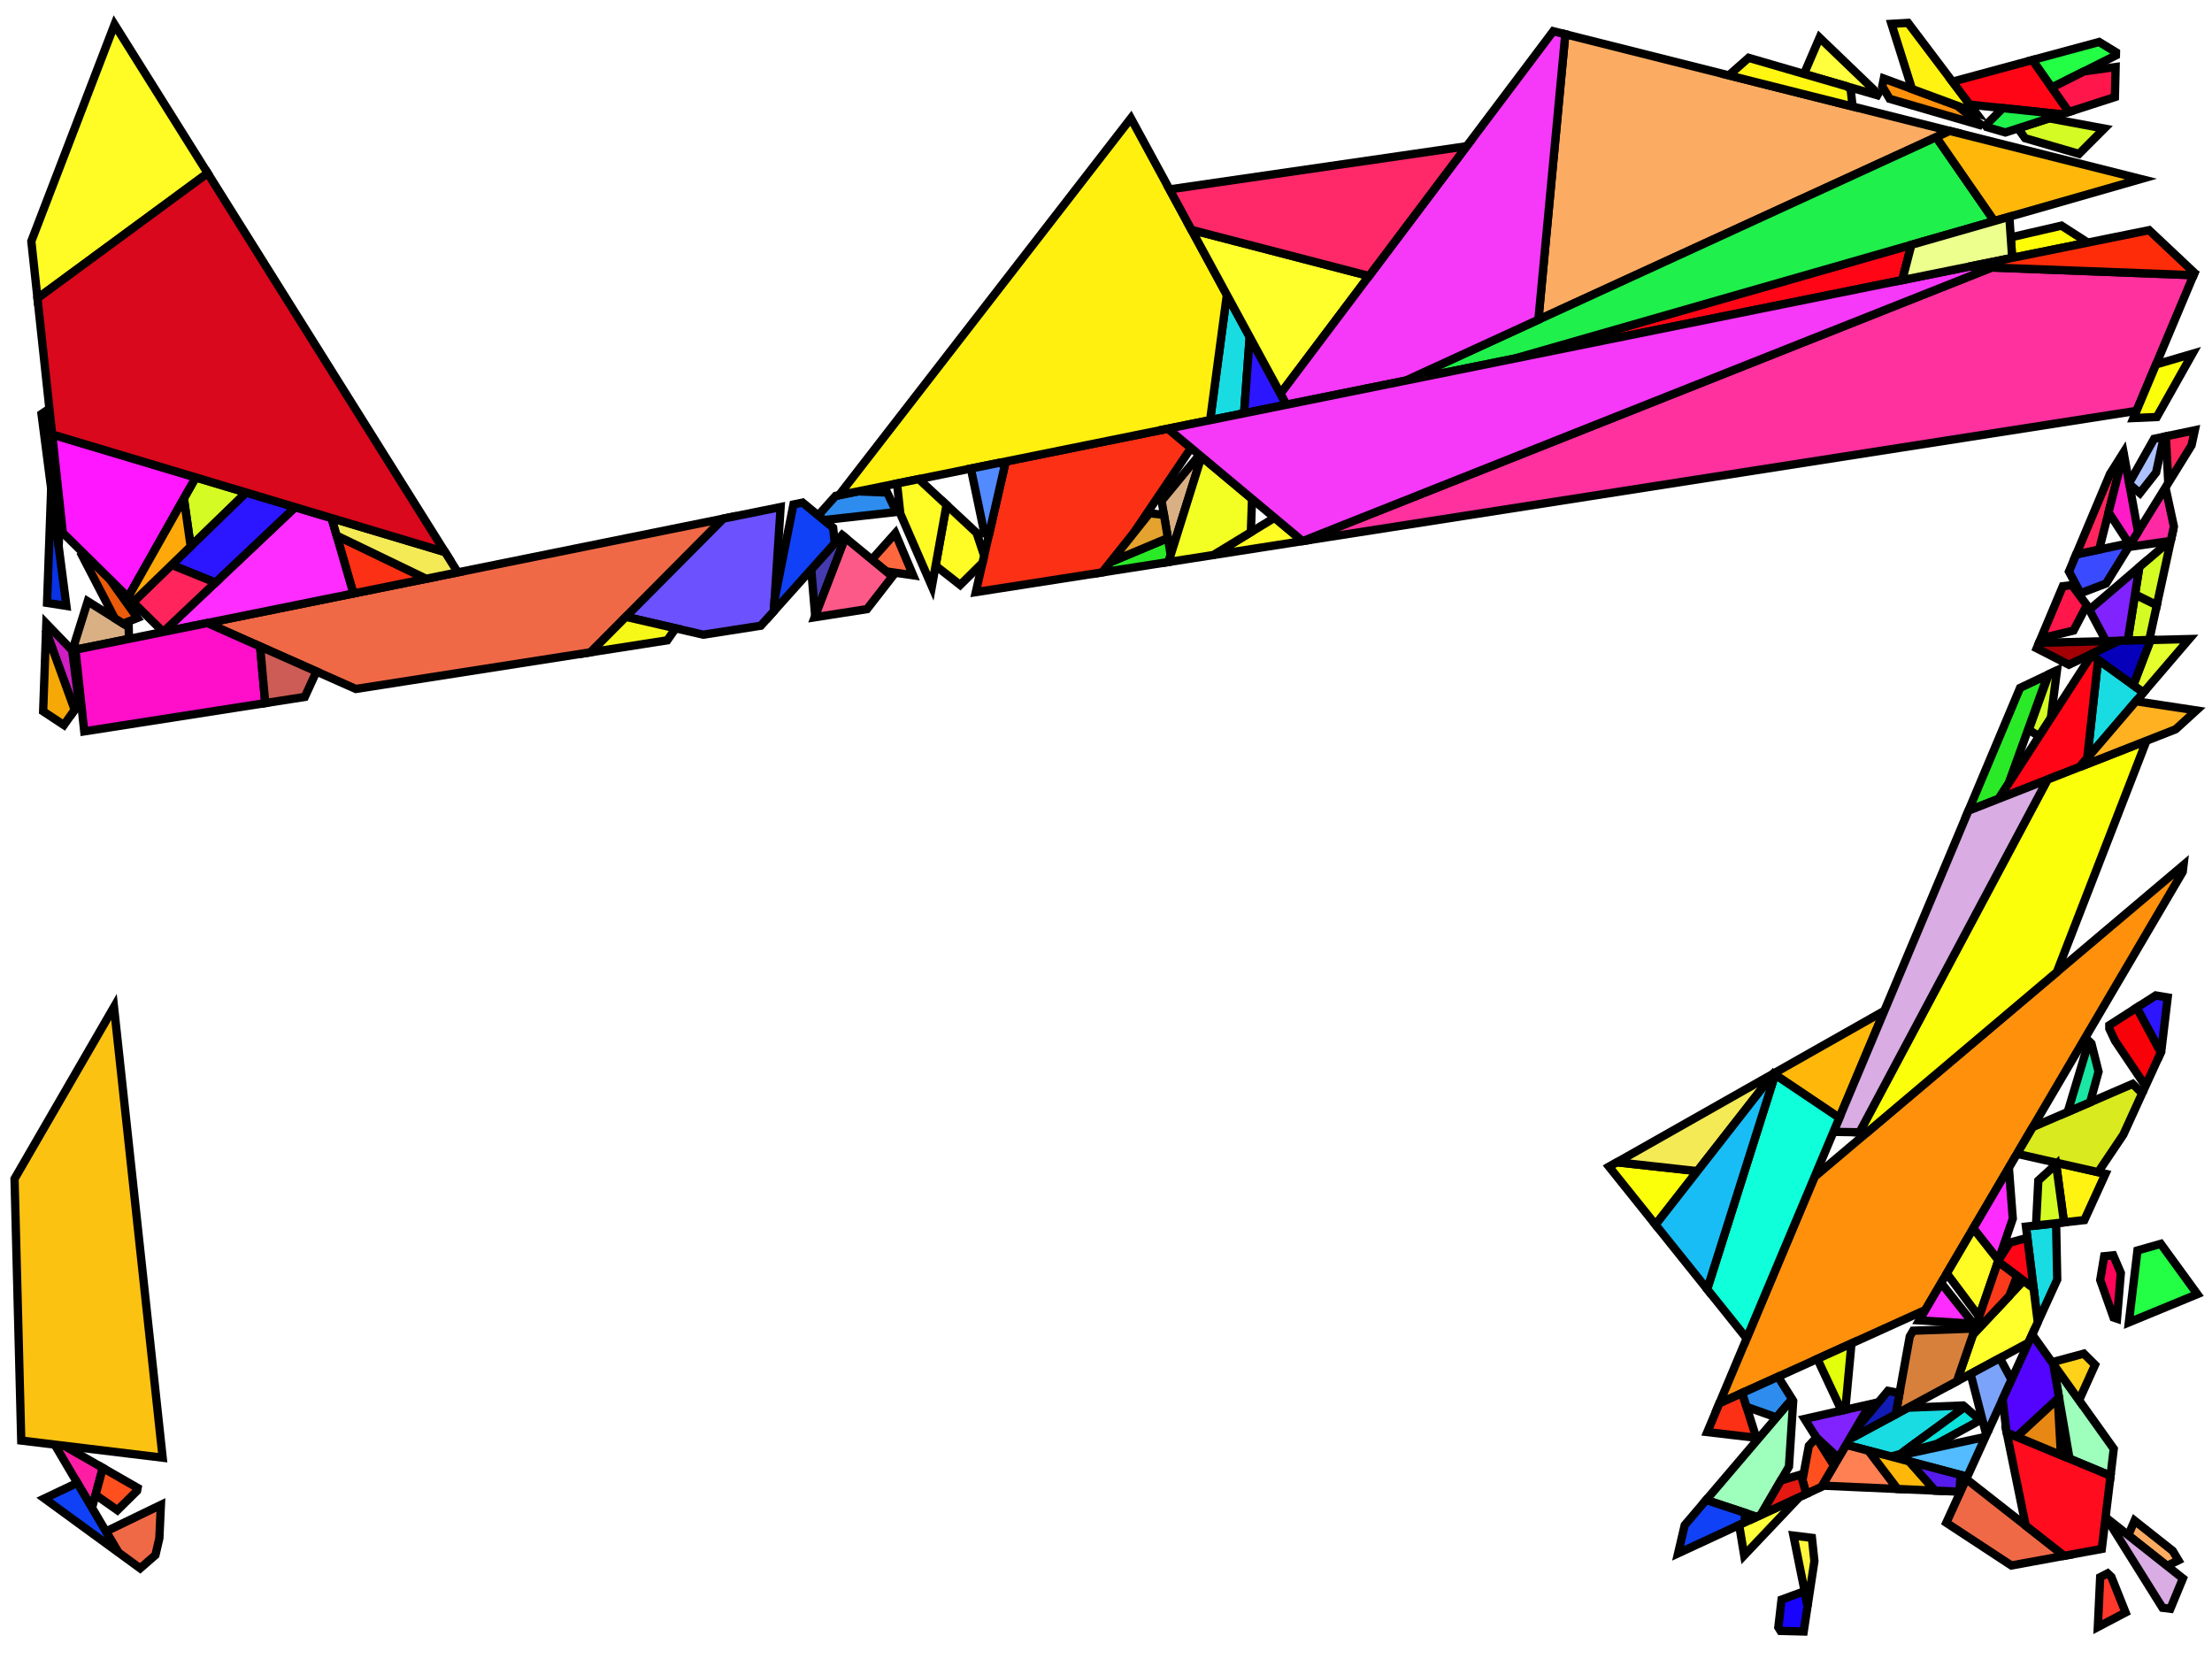 <?xml version="1.0" encoding="iso-8859-1" standalone="no"?>
<!DOCTYPE svg PUBLIC "-//W3C//DTD SVG 1.0//EN" "http://www.w3.org/TR/2001/REC-SVG-20010904/DTD/svg10.dtd">
<svg xmlns="http://www.w3.org/2000/svg" width="800" height="600">
<path style="fill:rgb(0, 0, 0);fill-opacity:0.0;fill-rule:evenodd;stroke:rgb(0, 0, 0);stroke-width:0.0;" d="M 0, 600 L 800, 600 L 800, 0 L 0, 0 z "/>
<path style="fill:rgb(240, 105, 70);fill-opacity:1.0;fill-rule:evenodd;stroke:rgb(0, 0, 0);stroke-width:3.0;" d="M 213.6, 235.909 L 128.686, 249.171 L 74.963, 225.328 L 261.632, 187.562 z "/>
<path style="fill:rgb(240, 105, 70);fill-opacity:1.0;fill-rule:evenodd;stroke:rgb(0, 0, 0);stroke-width:3.0;" d="M 57.638, 556.296 L 56.216, 562.408 L 50.697, 567.206 L 42.769, 561.422 L 38.318, 553.876 L 58.189, 544.264 z "/>
<path style="fill:rgb(240, 105, 70);fill-opacity:1.0;fill-rule:evenodd;stroke:rgb(0, 0, 0);stroke-width:3.0;" d="M 746.544, 562.681 L 727.44, 566.178 L 703.906, 550.722 L 711.123, 534.9 z "/>
<path style="fill:rgb(255, 128, 82);fill-opacity:1.0;fill-rule:evenodd;stroke:rgb(0, 0, 0);stroke-width:3.0;" d="M 675.761, 524.626 L 686.281, 538.505 L 659.003, 537.298 L 667.7, 522.493 z "/>
<path style="fill:rgb(255, 144, 11);fill-opacity:1.0;fill-rule:evenodd;stroke:rgb(0, 0, 0);stroke-width:3.0;" d="M 707.78, 38.203 L 717.009, 45.508 L 683.417, 35.741 L 680.746, 31.238 L 681.308, 28.414 z "/>
<path style="fill:rgb(255, 144, 11);fill-opacity:1.0;fill-rule:evenodd;stroke:rgb(0, 0, 0);stroke-width:3.0;" d="M 789.406, 315.305 L 696.325, 473.763 L 621.834, 507.533 L 656.267, 425.609 L 789.701, 312.837 z "/>
<path style="fill:rgb(255, 243, 17);fill-opacity:1.0;fill-rule:evenodd;stroke:rgb(0, 0, 0);stroke-width:3.0;" d="M 761.47, 424.527 L 753.837, 441.261 L 746.474, 442.082 L 743.547, 420.476 z "/>
<path style="fill:rgb(255, 243, 17);fill-opacity:1.0;fill-rule:evenodd;stroke:rgb(0, 0, 0);stroke-width:3.0;" d="M 714.556, 40.708 L 691.498, 32.182 L 684.065, 8.621 L 690.07, 8.275 z "/>
<path style="fill:rgb(163, 0, 6);fill-opacity:1.0;fill-rule:evenodd;stroke:rgb(0, 0, 0);stroke-width:3.0;" d="M 748.241, 240.404 L 736.606, 234.469 L 737.435, 232.497 L 766.422, 231.764 z "/>
<path style="fill:rgb(25, 220, 226);fill-opacity:1.0;fill-rule:evenodd;stroke:rgb(0, 0, 0);stroke-width:3.0;" d="M 451.977, 121.88 L 449.929, 149.467 L 437.654, 151.95 L 443.707, 106.656 z "/>
<path style="fill:rgb(25, 220, 226);fill-opacity:1.0;fill-rule:evenodd;stroke:rgb(0, 0, 0);stroke-width:3.0;" d="M 710.58, 508.86 L 687.3, 525.843 L 683.908, 526.783 L 667.7, 522.493 L 668.842, 520.548 L 690.045, 509.108 L 709.933, 508.313 z "/>
<path style="fill:rgb(25, 220, 226);fill-opacity:1.0;fill-rule:evenodd;stroke:rgb(0, 0, 0);stroke-width:3.0;" d="M 775.208, 250.441 L 754.886, 274.173 L 758.794, 238.604 z "/>
<path style="fill:rgb(25, 220, 226);fill-opacity:1.0;fill-rule:evenodd;stroke:rgb(0, 0, 0);stroke-width:3.0;" d="M 744.024, 462.773 L 736.985, 478.203 L 732.719, 443.616 L 743.619, 442.4 z "/>
<path style="fill:rgb(217, 234, 30);fill-opacity:1.0;fill-rule:evenodd;stroke:rgb(0, 0, 0);stroke-width:3.0;" d="M 774.757, 395.398 L 767.927, 410.372 L 758.819, 423.927 L 729.493, 417.299 L 735.183, 407.614 L 771.295, 392.005 z "/>
<path style="fill:rgb(83, 187, 255);fill-opacity:1.0;fill-rule:evenodd;stroke:rgb(0, 0, 0);stroke-width:3.0;" d="M 711.496, 534.083 L 684.504, 526.94 L 718.076, 519.657 z "/>
<path style="fill:rgb(255, 255, 61);fill-opacity:1.0;fill-rule:evenodd;stroke:rgb(0, 0, 0);stroke-width:3.0;" d="M 680.095, 34.776 L 652.436, 26.735 L 658.075, 13.618 z "/>
<path style="fill:rgb(255, 6, 91);fill-opacity:1.0;fill-rule:evenodd;stroke:rgb(0, 0, 0);stroke-width:3.0;" d="M 767.027, 460.387 L 765.648, 476.924 L 764.387, 476.497 L 759.578, 462.943 L 761.01, 454.327 L 764.286, 453.995 z "/>
<path style="fill:rgb(252, 48, 21);fill-opacity:1.0;fill-rule:evenodd;stroke:rgb(0, 0, 0);stroke-width:3.0;" d="M 430.753, 162.009 L 409.794, 193.064 L 398.684, 207.002 L 352.912, 214.151 L 363.727, 166.907 L 422.405, 155.035 z "/>
<path style="fill:rgb(252, 48, 21);fill-opacity:1.0;fill-rule:evenodd;stroke:rgb(0, 0, 0);stroke-width:3.0;" d="M 154.112, 209.315 L 127.813, 214.636 L 121.755, 193.71 z "/>
<path style="fill:rgb(252, 48, 21);fill-opacity:1.0;fill-rule:evenodd;stroke:rgb(0, 0, 0);stroke-width:3.0;" d="M 635.191, 520.004 L 617.464, 517.929 L 621.834, 507.533 L 630.067, 503.8 z "/>
<path style="fill:rgb(45, 140, 237);fill-opacity:1.0;fill-rule:evenodd;stroke:rgb(0, 0, 0);stroke-width:3.0;" d="M 648.143, 505.996 L 642.475, 512.649 L 631.65, 508.806 L 630.067, 503.8 L 643.057, 497.911 z "/>
<path style="fill:rgb(45, 140, 237);fill-opacity:1.0;fill-rule:evenodd;stroke:rgb(0, 0, 0);stroke-width:3.0;" d="M 320.868, 178.141 L 324.205, 185.171 L 297.957, 188.096 L 295.898, 186.401 L 302.209, 179.353 L 310.351, 177.706 z "/>
<path style="fill:rgb(157, 255, 187);fill-opacity:1.0;fill-rule:evenodd;stroke:rgb(0, 0, 0);stroke-width:3.0;" d="M 764.469, 523.977 L 763.304, 533.727 L 748.471, 527.557 L 742.574, 493.299 z "/>
<path style="fill:rgb(157, 255, 187);fill-opacity:1.0;fill-rule:evenodd;stroke:rgb(0, 0, 0);stroke-width:3.0;" d="M 647.002, 530.424 L 636.807, 547.918 L 635.402, 548.569 L 617.054, 542.49 L 646.298, 508.163 L 648.458, 507.923 z "/>
<path style="fill:rgb(207, 30, 194);fill-opacity:1.0;fill-rule:evenodd;stroke:rgb(0, 0, 0);stroke-width:3.0;" d="M 26.096, 235.198 L 28.595, 254.462 L 27.002, 256.714 L 16.651, 228.23 L 16.748, 225.533 z "/>
<path style="fill:rgb(255, 44, 255);fill-opacity:1.0;fill-rule:evenodd;stroke:rgb(0, 0, 0);stroke-width:3.0;" d="M 713.733, 478.735 L 694.113, 477.528 L 702.046, 464.023 z "/>
<path style="fill:rgb(255, 44, 255);fill-opacity:1.0;fill-rule:evenodd;stroke:rgb(0, 0, 0);stroke-width:3.0;" d="M 727.953, 440.736 L 722.769, 455.824 L 713.661, 444.251 L 726.535, 422.334 z "/>
<path style="fill:rgb(255, 44, 255);fill-opacity:1.0;fill-rule:evenodd;stroke:rgb(0, 0, 0);stroke-width:3.0;" d="M 119.923, 187.379 L 127.813, 214.636 L 59.043, 228.549 L 106.751, 183.435 z "/>
<path style="fill:rgb(246, 168, 6);fill-opacity:1.0;fill-rule:evenodd;stroke:rgb(0, 0, 0);stroke-width:3.0;" d="M 27.002, 256.714 L 23.109, 262.22 L 15.605, 257.272 L 16.651, 228.23 z "/>
<path style="fill:rgb(255, 103, 62);fill-opacity:1.0;fill-rule:evenodd;stroke:rgb(0, 0, 0);stroke-width:3.0;" d="M 330.249, 208.071 L 320.492, 206.651 L 315.298, 202.374 L 323.806, 192.842 z "/>
<path style="fill:rgb(255, 12, 30);fill-opacity:1.0;fill-rule:evenodd;stroke:rgb(0, 0, 0);stroke-width:3.0;" d="M 763.304, 533.727 L 760.141, 560.192 L 746.544, 562.681 L 732.628, 551.766 L 725.742, 518.103 z "/>
<path style="fill:rgb(255, 30, 163);fill-opacity:1.0;fill-rule:evenodd;stroke:rgb(0, 0, 0);stroke-width:3.0;" d="M 23.197, 522.878 L 37.181, 530.896 L 33.281, 545.336 L 19.792, 522.465 z "/>
<path style="fill:rgb(255, 240, 15);fill-opacity:1.0;fill-rule:evenodd;stroke:rgb(0, 0, 0);stroke-width:3.0;" d="M 443.707, 106.656 L 437.654, 151.95 L 303.429, 179.106 L 409.004, 42.767 z "/>
<path style="fill:rgb(212, 252, 36);fill-opacity:1.0;fill-rule:evenodd;stroke:rgb(0, 0, 0);stroke-width:3.0;" d="M 780.044, 218.858 L 777.301, 231.488 L 769.518, 231.685 L 772.163, 214.946 z "/>
<path style="fill:rgb(212, 252, 36);fill-opacity:1.0;fill-rule:evenodd;stroke:rgb(0, 0, 0);stroke-width:3.0;" d="M 780.044, 218.858 L 772.163, 214.946 L 773.726, 205.049 L 785.172, 195.251 z "/>
<path style="fill:rgb(212, 252, 36);fill-opacity:1.0;fill-rule:evenodd;stroke:rgb(0, 0, 0);stroke-width:3.0;" d="M 746.474, 442.082 L 736.346, 443.212 L 737.19, 426.952 L 743.626, 421.06 z "/>
<path style="fill:rgb(212, 252, 36);fill-opacity:1.0;fill-rule:evenodd;stroke:rgb(0, 0, 0);stroke-width:3.0;" d="M 741.735, 259.669 L 737.444, 266.311 L 733.755, 263.915 L 740.952, 243.868 L 743.934, 242.451 z "/>
<path style="fill:rgb(212, 252, 36);fill-opacity:1.0;fill-rule:evenodd;stroke:rgb(0, 0, 0);stroke-width:3.0;" d="M 89.068, 178.141 L 68.963, 197.619 L 66.499, 180.268 L 70.792, 172.669 z "/>
<path style="fill:rgb(212, 252, 36);fill-opacity:1.0;fill-rule:evenodd;stroke:rgb(0, 0, 0);stroke-width:3.0;" d="M 761.038, 46.492 L 751.897, 55.65 L 732.389, 49.979 L 729.833, 46.428 L 741.087, 42.793 z "/>
<path style="fill:rgb(108, 81, 255);fill-opacity:1.0;fill-rule:evenodd;stroke:rgb(0, 0, 0);stroke-width:3.0;" d="M 279.879, 221.027 L 275.161, 226.294 L 254.349, 229.544 L 226.344, 223.082 L 261.632, 187.562 L 282.323, 183.376 z "/>
<path style="fill:rgb(128, 35, 255);fill-opacity:1.0;fill-rule:evenodd;stroke:rgb(0, 0, 0);stroke-width:3.0;" d="M 769.518, 231.685 L 761.679, 231.883 L 755.712, 220.686 L 755.998, 220.225 L 773.726, 205.049 z "/>
<path style="fill:rgb(128, 35, 255);fill-opacity:1.0;fill-rule:evenodd;stroke:rgb(0, 0, 0);stroke-width:3.0;" d="M 664.88, 527.294 L 656.846, 519.829 L 652.657, 513.171 L 676.309, 507.837 z "/>
<path style="fill:rgb(217, 175, 132);fill-opacity:1.0;fill-rule:evenodd;stroke:rgb(0, 0, 0);stroke-width:3.0;" d="M 46.545, 226.767 L 46.634, 231.059 L 27.279, 234.975 L 27.014, 232.52 L 31.718, 217.481 z "/>
<path style="fill:rgb(217, 175, 132);fill-opacity:1.0;fill-rule:evenodd;stroke:rgb(0, 0, 0);stroke-width:3.0;" d="M 434.516, 165.152 L 423.399, 200.677 L 420.108, 181.116 L 433.769, 164.528 z "/>
<path style="fill:rgb(70, 58, 175);fill-opacity:1.0;fill-rule:evenodd;stroke:rgb(0, 0, 0);stroke-width:3.0;" d="M 305.697, 194.468 L 295.661, 220.598 L 294.701, 221.332 L 293.389, 205.945 L 304.53, 193.508 z "/>
<path style="fill:rgb(255, 209, 25);fill-opacity:1.0;fill-rule:evenodd;stroke:rgb(0, 0, 0);stroke-width:3.0;" d="M 757.707, 493.6 L 751.93, 506.408 L 742.126, 492.671 L 753.644, 489.561 z "/>
<path style="fill:rgb(44, 22, 255);fill-opacity:1.0;fill-rule:evenodd;stroke:rgb(0, 0, 0);stroke-width:3.0;" d="M 783.976, 360.743 L 781.638, 380.314 L 781.482, 380.655 L 772.743, 364.451 L 779.658, 360.018 z "/>
<path style="fill:rgb(44, 22, 255);fill-opacity:1.0;fill-rule:evenodd;stroke:rgb(0, 0, 0);stroke-width:3.0;" d="M 106.751, 183.435 L 77.916, 210.702 L 62.07, 204.298 L 89.068, 178.141 z "/>
<path style="fill:rgb(44, 22, 255);fill-opacity:1.0;fill-rule:evenodd;stroke:rgb(0, 0, 0);stroke-width:3.0;" d="M 465.275, 146.362 L 449.929, 149.467 L 451.977, 121.88 z "/>
<path style="fill:rgb(16, 65, 246);fill-opacity:1.0;fill-rule:evenodd;stroke:rgb(0, 0, 0);stroke-width:3.0;" d="M 42.769, 561.422 L 16.066, 541.943 L 27.954, 536.304 z "/>
<path style="fill:rgb(16, 65, 246);fill-opacity:1.0;fill-rule:evenodd;stroke:rgb(0, 0, 0);stroke-width:3.0;" d="M 301.314, 190.86 L 301.898, 196.446 L 279.879, 221.027 L 280.159, 216.717 L 286.963, 182.437 L 290.272, 181.768 z "/>
<path style="fill:rgb(16, 65, 246);fill-opacity:1.0;fill-rule:evenodd;stroke:rgb(0, 0, 0);stroke-width:3.0;" d="M 631.079, 547.137 L 631.006, 550.606 L 606.906, 561.774 L 609.299, 551.594 L 617.054, 542.49 z "/>
<path style="fill:rgb(252, 172, 98);fill-opacity:1.0;fill-rule:evenodd;stroke:rgb(0, 0, 0);stroke-width:3.0;" d="M 705.146, 47.351 L 556.383, 115.622 L 566.105, 12.383 z "/>
<path style="fill:rgb(252, 172, 98);fill-opacity:1.0;fill-rule:evenodd;stroke:rgb(0, 0, 0);stroke-width:3.0;" d="M 785.803, 560.896 L 787.845, 564.31 L 783.732, 566.32 L 769.728, 555.248 L 771.991, 549.958 z "/>
<path style="fill:rgb(24, 3, 252);fill-opacity:1.0;fill-rule:evenodd;stroke:rgb(0, 0, 0);stroke-width:3.0;" d="M 653.745, 580.778 L 652.333, 590.057 L 643.951, 589.839 L 643.157, 588.558 L 644.316, 578.526 L 652.672, 575.46 z "/>
<path style="fill:rgb(82, 138, 255);fill-opacity:1.0;fill-rule:evenodd;stroke:rgb(0, 0, 0);stroke-width:3.0;" d="M 363.437, 168.171 L 357.739, 193.062 L 356.032, 192.932 L 351.129, 169.456 L 361.366, 167.384 z "/>
<path style="fill:rgb(228, 255, 44);fill-opacity:1.0;fill-rule:evenodd;stroke:rgb(0, 0, 0);stroke-width:3.0;" d="M 775.208, 250.441 L 771.541, 247.796 L 777.773, 231.476 L 791.75, 231.123 z "/>
<path style="fill:rgb(7, 0, 187);fill-opacity:1.0;fill-rule:evenodd;stroke:rgb(0, 0, 0);stroke-width:3.0;" d="M 771.541, 247.796 L 756.441, 236.907 L 756.814, 236.33 L 766.422, 231.764 L 777.773, 231.476 z "/>
<path style="fill:rgb(58, 74, 255);fill-opacity:1.0;fill-rule:evenodd;stroke:rgb(0, 0, 0);stroke-width:3.0;" d="M 761.682, 211.037 L 752.444, 214.553 L 748.27, 206.719 L 750.882, 200.503 L 770.788, 196.317 z "/>
<path style="fill:rgb(255, 246, 18);fill-opacity:1.0;fill-rule:evenodd;stroke:rgb(0, 0, 0);stroke-width:3.0;" d="M 667.801, 31.201 L 669.305, 32.144 L 670.01, 38.515 L 625.233, 27.253 L 632.415, 20.914 z "/>
<path style="fill:rgb(42, 234, 39);fill-opacity:1.0;fill-rule:evenodd;stroke:rgb(0, 0, 0);stroke-width:3.0;" d="M 423.399, 200.677 L 422.588, 203.268 L 398.684, 207.002 L 401.647, 203.284 L 422.375, 194.591 z "/>
<path style="fill:rgb(42, 234, 39);fill-opacity:1.0;fill-rule:evenodd;stroke:rgb(0, 0, 0);stroke-width:3.0;" d="M 726.442, 283.341 L 722.856, 288.891 L 711.927, 293.184 L 730.584, 248.795 L 740.646, 244.013 z "/>
<path style="fill:rgb(255, 252, 37);fill-opacity:1.0;fill-rule:evenodd;stroke:rgb(0, 0, 0);stroke-width:3.0;" d="M 471.079, 195.695 L 438.838, 200.73 L 460.966, 187.247 z "/>
<path style="fill:rgb(255, 252, 37);fill-opacity:1.0;fill-rule:evenodd;stroke:rgb(0, 0, 0);stroke-width:3.0;" d="M 722.769, 455.824 L 715.768, 476.198 L 704.09, 460.545 L 713.661, 444.251 z "/>
<path style="fill:rgb(255, 252, 37);fill-opacity:1.0;fill-rule:evenodd;stroke:rgb(0, 0, 0);stroke-width:3.0;" d="M 353.188, 192.706 L 355.932, 200.958 L 355.333, 203.574 L 347.264, 211.557 L 338.372, 204.595 L 342.322, 182.594 z "/>
<path style="fill:rgb(255, 252, 37);fill-opacity:1.0;fill-rule:evenodd;stroke:rgb(0, 0, 0);stroke-width:3.0;" d="M 75.102, 62.625 L 13.558, 107.885 L 11.33, 87.251 L 41.417, 8.864 z "/>
<path style="fill:rgb(255, 252, 37);fill-opacity:1.0;fill-rule:evenodd;stroke:rgb(0, 0, 0);stroke-width:3.0;" d="M 342.322, 182.594 L 337.029, 212.08 L 325.614, 185.782 L 324.416, 174.86 L 332.296, 173.266 z "/>
<path style="fill:rgb(11, 226, 220);fill-opacity:1.0;fill-rule:evenodd;stroke:rgb(0, 0, 0);stroke-width:3.0;" d="M 716.198, 513.605 L 700.486, 522.193 L 692.614, 524.372 L 688.535, 524.943 L 710.58, 508.86 z "/>
<path style="fill:rgb(255, 5, 21);fill-opacity:1.0;fill-rule:evenodd;stroke:rgb(0, 0, 0);stroke-width:3.0;" d="M 758.794, 238.604 L 754.886, 274.173 L 752.127, 277.395 L 722.856, 288.891 L 756.441, 236.907 z "/>
<path style="fill:rgb(255, 5, 21);fill-opacity:1.0;fill-rule:evenodd;stroke:rgb(0, 0, 0);stroke-width:3.0;" d="M 687.966, 101.308 L 547.852, 129.655 L 691.273, 88.542 z "/>
<path style="fill:rgb(255, 5, 21);fill-opacity:1.0;fill-rule:evenodd;stroke:rgb(0, 0, 0);stroke-width:3.0;" d="M 735.473, 465.943 L 722.616, 456.269 L 722.778, 455.797 L 726.924, 449.39 L 733.219, 447.673 z "/>
<path style="fill:rgb(255, 5, 21);fill-opacity:1.0;fill-rule:evenodd;stroke:rgb(0, 0, 0);stroke-width:3.0;" d="M 748.236, 40.484 L 745.582, 41.341 L 712.39, 37.84 L 706.125, 29.54 L 735.092, 21.698 z "/>
<path style="fill:rgb(243, 255, 35);fill-opacity:1.0;fill-rule:evenodd;stroke:rgb(0, 0, 0);stroke-width:3.0;" d="M 452.816, 180.439 L 452.387, 192.475 L 438.838, 200.73 L 422.588, 203.268 L 434.516, 165.152 z "/>
<path style="fill:rgb(234, 92, 10);fill-opacity:1.0;fill-rule:evenodd;stroke:rgb(0, 0, 0);stroke-width:3.0;" d="M 39.612, 209.374 L 49.688, 223.488 L 44.593, 225.545 L 41.464, 223.585 L 29.573, 200.672 L 30.227, 200.11 z "/>
<path style="fill:rgb(255, 255, 43);fill-opacity:1.0;fill-rule:evenodd;stroke:rgb(0, 0, 0);stroke-width:3.0;" d="M 495.125, 99.82 L 463.107, 142.37 L 430.933, 83.139 z "/>
<path style="fill:rgb(255, 255, 43);fill-opacity:1.0;fill-rule:evenodd;stroke:rgb(0, 0, 0);stroke-width:3.0;" d="M 735.473, 465.943 L 736.985, 478.203 L 733.61, 485.602 L 707.74, 499.56 L 713.544, 482.671 L 731.831, 463.203 z "/>
<path style="fill:rgb(123, 163, 249);fill-opacity:1.0;fill-rule:evenodd;stroke:rgb(0, 0, 0);stroke-width:3.0;" d="M 727.492, 499.016 L 719.295, 516.985 L 717.96, 517.354 L 712.69, 496.89 L 723.27, 491.182 z "/>
<path style="fill:rgb(252, 89, 136);fill-opacity:1.0;fill-rule:evenodd;stroke:rgb(0, 0, 0);stroke-width:3.0;" d="M 322.738, 208.5 L 313.571, 220.295 L 294.641, 223.251 L 305.697, 194.468 z "/>
<path style="fill:rgb(255, 255, 57);fill-opacity:1.0;fill-rule:evenodd;stroke:rgb(0, 0, 0);stroke-width:3.0;" d="M 630.811, 562.503 L 628.995, 551.538 L 650.756, 541.454 z "/>
<path style="fill:rgb(255, 37, 92);fill-opacity:1.0;fill-rule:evenodd;stroke:rgb(0, 0, 0);stroke-width:3.0;" d="M 768.046, 163.831 L 759.175, 198.759 L 750.882, 200.503 L 763.099, 171.436 L 768.01, 163.638 z "/>
<path style="fill:rgb(255, 37, 92);fill-opacity:1.0;fill-rule:evenodd;stroke:rgb(0, 0, 0);stroke-width:3.0;" d="M 77.916, 210.702 L 59.043, 228.549 L 59.041, 228.549 L 48.142, 217.792 L 62.07, 204.298 z "/>
<path style="fill:rgb(255, 37, 92);fill-opacity:1.0;fill-rule:evenodd;stroke:rgb(0, 0, 0);stroke-width:3.0;" d="M 792.599, 161.062 L 784.182, 174.666 L 783.329, 157.807 L 793.783, 155.608 z "/>
<path style="fill:rgb(255, 56, 43);fill-opacity:1.0;fill-rule:evenodd;stroke:rgb(0, 0, 0);stroke-width:3.0;" d="M 763.611, 570.303 L 768.741, 583.17 L 758.707, 588.445 L 759.556, 570.407 L 762.241, 569.023 z "/>
<path style="fill:rgb(215, 128, 60);fill-opacity:1.0;fill-rule:evenodd;stroke:rgb(0, 0, 0);stroke-width:3.0;" d="M 707.74, 499.56 L 685.598, 511.507 L 690.687, 483.361 L 691.916, 481.268 L 714.297, 480.479 z "/>
<path style="fill:rgb(228, 163, 46);fill-opacity:1.0;fill-rule:evenodd;stroke:rgb(0, 0, 0);stroke-width:3.0;" d="M 420.969, 186.229 L 422.375, 194.591 L 401.647, 203.284 L 415.731, 185.616 z "/>
<path style="fill:rgb(9, 51, 228);fill-opacity:1.0;fill-rule:evenodd;stroke:rgb(0, 0, 0);stroke-width:3.0;" d="M 24.013, 219.137 L 17.018, 218.041 L 18.509, 176.691 z "/>
<path style="fill:rgb(31, 240, 75);fill-opacity:1.0;fill-rule:evenodd;stroke:rgb(0, 0, 0);stroke-width:3.0;" d="M 745.582, 41.341 L 725.258, 47.906 L 718.508, 45.943 L 718.079, 45.375 L 724.337, 39.1 z "/>
<path style="fill:rgb(31, 240, 75);fill-opacity:1.0;fill-rule:evenodd;stroke:rgb(0, 0, 0);stroke-width:3.0;" d="M 721.274, 79.942 L 547.852, 129.655 L 508.421, 137.633 L 700.26, 49.593 z "/>
<path style="fill:rgb(255, 184, 9);fill-opacity:1.0;fill-rule:evenodd;stroke:rgb(0, 0, 0);stroke-width:3.0;" d="M 665.226, 404.295 L 641.417, 388.3 L 641.464, 388.241 L 681.509, 365.554 z "/>
<path style="fill:rgb(255, 184, 9);fill-opacity:1.0;fill-rule:evenodd;stroke:rgb(0, 0, 0);stroke-width:3.0;" d="M 690.487, 528.523 L 699.832, 539.105 L 686.281, 538.505 L 675.761, 524.626 z "/>
<path style="fill:rgb(255, 184, 9);fill-opacity:1.0;fill-rule:evenodd;stroke:rgb(0, 0, 0);stroke-width:3.0;" d="M 774.297, 64.742 L 721.274, 79.942 L 700.26, 49.593 L 705.146, 47.351 z "/>
<path style="fill:rgb(255, 49, 159);fill-opacity:1.0;fill-rule:evenodd;stroke:rgb(0, 0, 0);stroke-width:3.0;" d="M 793.327, 99.52 L 772.703, 148.586 L 471.131, 195.687 L 720.373, 96.744 z "/>
<path style="fill:rgb(246, 56, 249);fill-opacity:1.0;fill-rule:evenodd;stroke:rgb(0, 0, 0);stroke-width:3.0;" d="M 566.105, 12.383 L 556.383, 115.622 L 508.421, 137.633 L 465.275, 146.362 L 463.107, 142.37 L 561.746, 11.287 z "/>
<path style="fill:rgb(246, 56, 249);fill-opacity:1.0;fill-rule:evenodd;stroke:rgb(0, 0, 0);stroke-width:3.0;" d="M 720.373, 96.744 L 471.131, 195.687 L 471.079, 195.695 L 422.405, 155.035 L 712.085, 96.429 z "/>
<path style="fill:rgb(255, 79, 31);fill-opacity:1.0;fill-rule:evenodd;stroke:rgb(0, 0, 0);stroke-width:3.0;" d="M 49.776, 538.118 L 49.568, 539.171 L 42.454, 546.189 L 34.55, 540.638 L 37.181, 530.896 z "/>
<path style="fill:rgb(255, 79, 31);fill-opacity:1.0;fill-rule:evenodd;stroke:rgb(0, 0, 0);stroke-width:3.0;" d="M 663.268, 530.038 L 658.733, 537.758 L 653.263, 540.292 L 651.885, 535.333 L 654.205, 522.88 L 656.925, 519.955 z "/>
<path style="fill:rgb(252, 255, 10);fill-opacity:1.0;fill-rule:evenodd;stroke:rgb(0, 0, 0);stroke-width:3.0;" d="M 613.882, 423.555 L 598.744, 442.938 L 581.937, 421.964 L 584.787, 420.35 z "/>
<path style="fill:rgb(252, 255, 10);fill-opacity:1.0;fill-rule:evenodd;stroke:rgb(0, 0, 0);stroke-width:3.0;" d="M 743.877, 351.566 L 675.271, 409.548 L 672.523, 409.504 L 740.514, 281.956 L 776.307, 267.898 z "/>
<path style="fill:rgb(252, 255, 10);fill-opacity:1.0;fill-rule:evenodd;stroke:rgb(0, 0, 0);stroke-width:3.0;" d="M 780.04, 150.819 L 771.608, 151.192 L 779.756, 131.808 L 792.906, 127.948 z "/>
<path style="fill:rgb(243, 234, 85);fill-opacity:1.0;fill-rule:evenodd;stroke:rgb(0, 0, 0);stroke-width:3.0;" d="M 160.969, 199.669 L 165.562, 206.999 L 154.112, 209.315 L 121.755, 193.71 L 119.923, 187.379 z "/>
<path style="fill:rgb(243, 234, 85);fill-opacity:1.0;fill-rule:evenodd;stroke:rgb(0, 0, 0);stroke-width:3.0;" d="M 613.882, 423.555 L 584.787, 420.35 L 641.464, 388.241 z "/>
<path style="fill:rgb(249, 1, 8);fill-opacity:1.0;fill-rule:evenodd;stroke:rgb(0, 0, 0);stroke-width:3.0;" d="M 781.482, 380.655 L 775.951, 392.78 L 764.901, 376.366 L 762.864, 372.017 L 762.86, 370.787 L 772.743, 364.451 z "/>
<path style="fill:rgb(255, 42, 163);fill-opacity:1.0;fill-rule:evenodd;stroke:rgb(0, 0, 0);stroke-width:3.0;" d="M 786.223, 190.413 L 785.172, 195.251 L 784.66, 195.689 L 769.858, 197.821 L 783.171, 176.301 z "/>
<path style="fill:rgb(249, 19, 187);fill-opacity:1.0;fill-rule:evenodd;stroke:rgb(0, 0, 0);stroke-width:3.0;" d="M 21.826, 184.474 L 21.212, 197.536 L 15.011, 149.725 L 17.869, 147.813 z "/>
<path style="fill:rgb(249, 58, 27);fill-opacity:1.0;fill-rule:evenodd;stroke:rgb(0, 0, 0);stroke-width:3.0;" d="M 729.525, 461.468 L 726.708, 468.656 L 713.544, 482.671 L 722.616, 456.269 z "/>
<path style="fill:rgb(228, 25, 17);fill-opacity:1.0;fill-rule:evenodd;stroke:rgb(0, 0, 0);stroke-width:3.0;" d="M 653.263, 540.292 L 636.807, 547.918 L 644.078, 535.441 L 651.313, 533.279 z "/>
<path style="fill:rgb(255, 252, 8);fill-opacity:1.0;fill-rule:evenodd;stroke:rgb(0, 0, 0);stroke-width:3.0;" d="M 755.066, 87.733 L 727.737, 93.262 L 727.221, 85.846 L 745.551, 81.605 z "/>
<path style="fill:rgb(35, 255, 69);fill-opacity:1.0;fill-rule:evenodd;stroke:rgb(0, 0, 0);stroke-width:3.0;" d="M 794.704, 468.05 L 769.932, 478.263 L 773.04, 452.254 L 781.47, 449.852 z "/>
<path style="fill:rgb(35, 255, 69);fill-opacity:1.0;fill-rule:evenodd;stroke:rgb(0, 0, 0);stroke-width:3.0;" d="M 765.267, 18.887 L 765.24, 20.027 L 742.069, 31.669 L 735.092, 21.698 L 759.172, 15.178 z "/>
<path style="fill:rgb(217, 172, 228);fill-opacity:1.0;fill-rule:evenodd;stroke:rgb(0, 0, 0);stroke-width:3.0;" d="M 789.477, 570.862 L 784.949, 581.828 L 782.094, 581.474 L 761.732, 548.926 z "/>
<path style="fill:rgb(217, 172, 228);fill-opacity:1.0;fill-rule:evenodd;stroke:rgb(0, 0, 0);stroke-width:3.0;" d="M 672.523, 409.504 L 663.101, 409.351 L 711.927, 293.184 L 740.514, 281.956 z "/>
<path style="fill:rgb(255, 41, 105);fill-opacity:1.0;fill-rule:evenodd;stroke:rgb(0, 0, 0);stroke-width:3.0;" d="M 495.125, 99.82 L 430.933, 83.139 L 422.978, 68.492 L 530.444, 52.884 z "/>
<path style="fill:rgb(255, 23, 255);fill-opacity:1.0;fill-rule:evenodd;stroke:rgb(0, 0, 0);stroke-width:3.0;" d="M 70.792, 172.669 L 46.317, 215.991 L 22.714, 192.695 L 18.874, 157.124 z "/>
<path style="fill:rgb(82, 4, 255);fill-opacity:1.0;fill-rule:evenodd;stroke:rgb(0, 0, 0);stroke-width:3.0;" d="M 742.574, 493.299 L 744.67, 505.478 L 729.391, 519.621 L 725.742, 518.103 L 725.633, 517.569 L 724.271, 506.076 L 734.964, 482.636 z "/>
<path style="fill:rgb(255, 22, 75);fill-opacity:1.0;fill-rule:evenodd;stroke:rgb(0, 0, 0);stroke-width:3.0;" d="M 754.739, 218.869 L 749.93, 228.043 L 738.114, 230.882 L 746.044, 212.013 L 749.344, 211.612 z "/>
<path style="fill:rgb(255, 22, 75);fill-opacity:1.0;fill-rule:evenodd;stroke:rgb(0, 0, 0);stroke-width:3.0;" d="M 764.884, 35.107 L 748.236, 40.484 L 742.069, 31.669 L 753.744, 25.803 L 765.141, 24.237 z "/>
<path style="fill:rgb(255, 15, 202);fill-opacity:1.0;fill-rule:evenodd;stroke:rgb(0, 0, 0);stroke-width:3.0;" d="M 94.072, 233.809 L 95.933, 254.286 L 30.468, 264.511 L 27.279, 234.975 L 74.963, 225.328 z "/>
<path style="fill:rgb(204, 92, 85);fill-opacity:1.0;fill-rule:evenodd;stroke:rgb(0, 0, 0);stroke-width:3.0;" d="M 114.456, 242.855 L 110.24, 252.052 L 95.933, 254.286 L 94.072, 233.809 z "/>
<path style="fill:rgb(226, 255, 12);fill-opacity:1.0;fill-rule:evenodd;stroke:rgb(0, 0, 0);stroke-width:3.0;" d="M 667.38, 509.851 L 666.018, 510.158 L 657.267, 491.469 L 669.61, 485.874 z "/>
<path style="fill:rgb(237, 255, 140);fill-opacity:1.0;fill-rule:evenodd;stroke:rgb(0, 0, 0);stroke-width:3.0;" d="M 727.737, 93.262 L 687.966, 101.308 L 691.273, 88.542 L 726.703, 78.386 z "/>
<path style="fill:rgb(252, 194, 18);fill-opacity:1.0;fill-rule:evenodd;stroke:rgb(0, 0, 0);stroke-width:3.0;" d="M 58.828, 527.194 L 7.683, 520.998 L 5.257, 426.332 L 41.228, 364.183 z "/>
<path style="fill:rgb(217, 8, 28);fill-opacity:1.0;fill-rule:evenodd;stroke:rgb(0, 0, 0);stroke-width:3.0;" d="M 160.969, 199.669 L 18.874, 157.124 L 13.558, 107.885 L 75.102, 62.625 z "/>
<path style="fill:rgb(255, 246, 60);fill-opacity:1.0;fill-rule:evenodd;stroke:rgb(0, 0, 0);stroke-width:3.0;" d="M 655.308, 556.184 L 656.206, 564.594 L 653.745, 580.778 L 648.619, 555.365 z "/>
<path style="fill:rgb(255, 27, 199);fill-opacity:1.0;fill-rule:evenodd;stroke:rgb(0, 0, 0);stroke-width:3.0;" d="M 773.248, 192.341 L 770.788, 196.317 L 769.92, 196.5 L 762.596, 185.288 L 768.046, 163.831 z "/>
<path style="fill:rgb(14, 255, 217);fill-opacity:1.0;fill-rule:evenodd;stroke:rgb(0, 0, 0);stroke-width:3.0;" d="M 665.226, 404.295 L 631.698, 484.063 L 617.429, 466.255 L 641.979, 388.678 z "/>
<path style="fill:rgb(24, 189, 246);fill-opacity:1.0;fill-rule:evenodd;stroke:rgb(0, 0, 0);stroke-width:3.0;" d="M 641.979, 388.678 L 617.429, 466.255 L 598.744, 442.938 L 641.417, 388.3 z "/>
<path style="fill:rgb(231, 136, 21);fill-opacity:1.0;fill-rule:evenodd;stroke:rgb(0, 0, 0);stroke-width:3.0;" d="M 745.367, 526.266 L 729.391, 519.621 L 744.23, 505.885 z "/>
<path style="fill:rgb(255, 177, 33);fill-opacity:1.0;fill-rule:evenodd;stroke:rgb(0, 0, 0);stroke-width:3.0;" d="M 794.334, 256.935 L 786.866, 263.751 L 752.127, 277.395 L 772.491, 253.614 z "/>
<path style="fill:rgb(255, 168, 9);fill-opacity:1.0;fill-rule:evenodd;stroke:rgb(0, 0, 0);stroke-width:3.0;" d="M 68.963, 197.619 L 48.142, 217.792 L 46.317, 215.991 L 66.499, 180.268 z "/>
<path style="fill:rgb(17, 27, 182);fill-opacity:1.0;fill-rule:evenodd;stroke:rgb(0, 0, 0);stroke-width:3.0;" d="M 686.987, 503.823 L 685.598, 511.507 L 671.945, 518.874 L 671.323, 516.796 L 682.813, 503.03 z "/>
<path style="fill:rgb(86, 27, 237);fill-opacity:1.0;fill-rule:evenodd;stroke:rgb(0, 0, 0);stroke-width:3.0;" d="M 709.14, 533.46 L 708.599, 539.493 L 699.832, 539.105 L 690.487, 528.523 z "/>
<path style="fill:rgb(26, 231, 163);fill-opacity:1.0;fill-rule:evenodd;stroke:rgb(0, 0, 0);stroke-width:3.0;" d="M 756.395, 377.401 L 758.962, 387.578 L 755.929, 398.646 L 747.803, 402.159 L 755.515, 376.54 z "/>
<path style="fill:rgb(255, 44, 10);fill-opacity:1.0;fill-rule:evenodd;stroke:rgb(0, 0, 0);stroke-width:3.0;" d="M 793.674, 98.693 L 793.327, 99.52 L 712.085, 96.429 L 777.266, 83.241 z "/>
<path style="fill:rgb(246, 249, 24);fill-opacity:1.0;fill-rule:evenodd;stroke:rgb(0, 0, 0);stroke-width:3.0;" d="M 244.352, 227.237 L 241.33, 231.578 L 213.6, 235.909 L 226.344, 223.082 z "/>
<path style="fill:rgb(172, 194, 255);fill-opacity:1.0;fill-rule:evenodd;stroke:rgb(0, 0, 0);stroke-width:3.0;" d="M 779.782, 170.889 L 773.922, 178.347 L 770.102, 175.099 L 770.029, 174.702 L 779.052, 158.706 L 782.607, 157.958 z "/>
</svg>